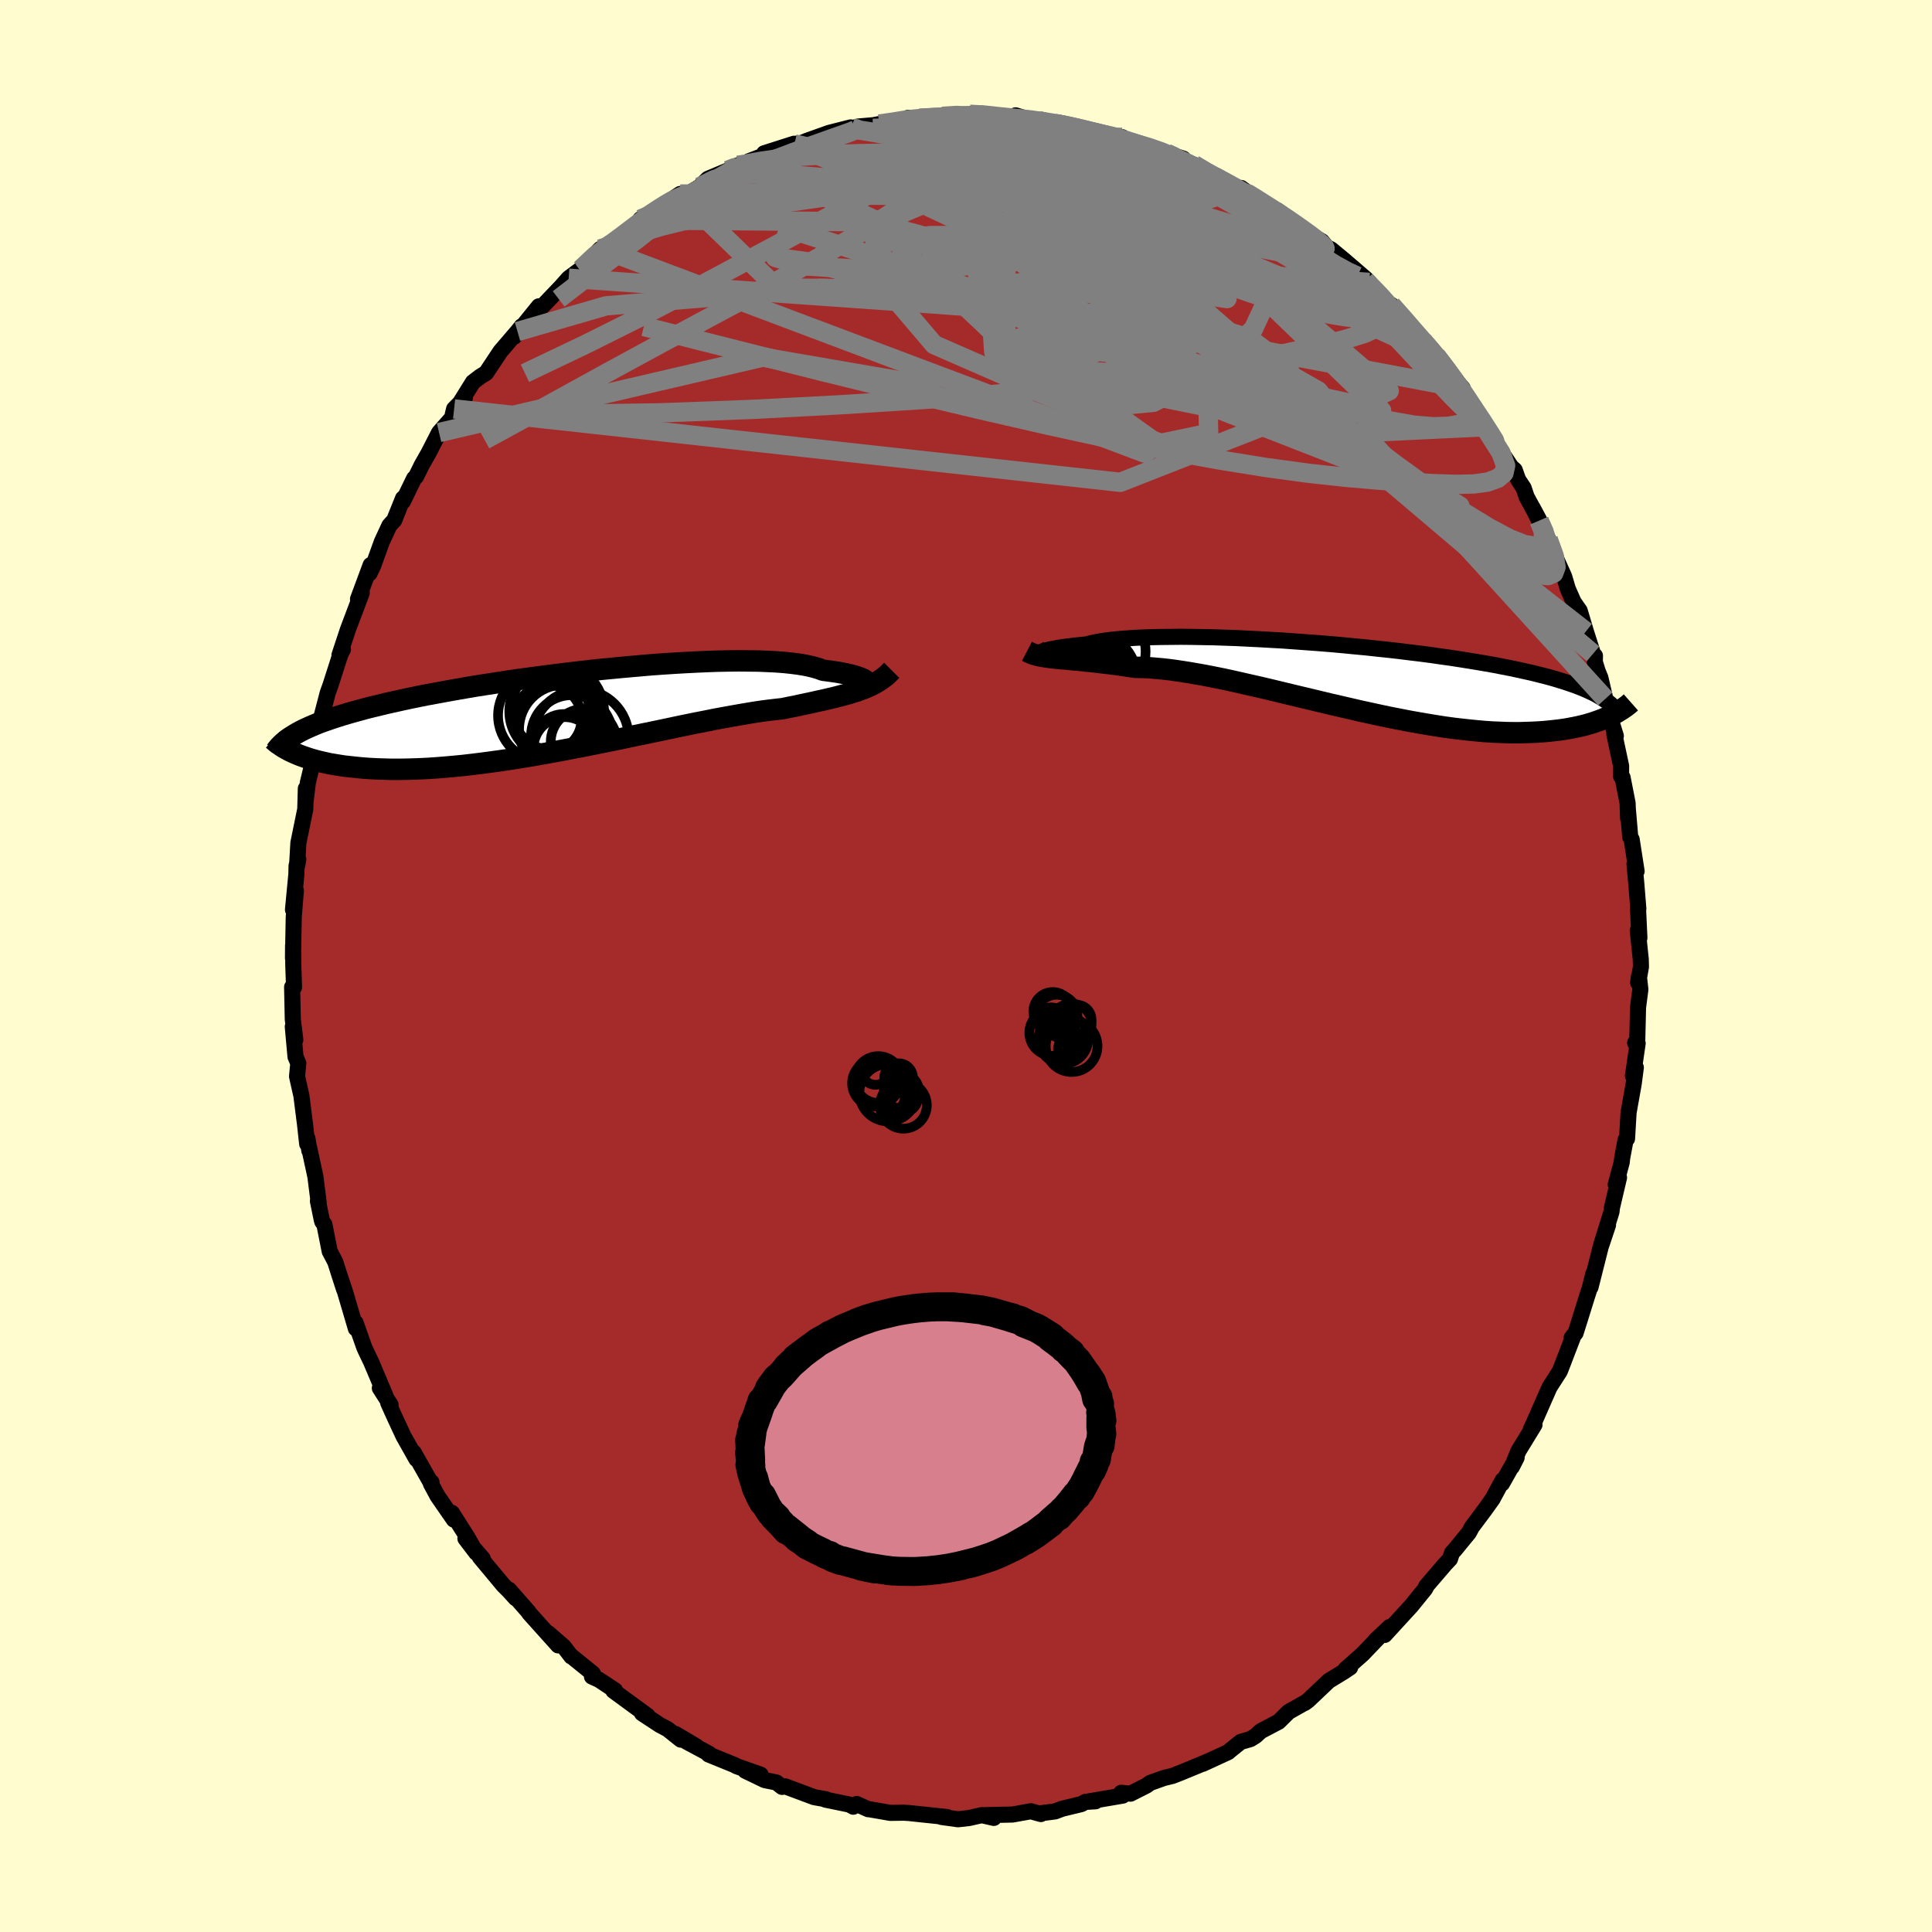 
  <svg viewBox="-100 -100 200 200" xmlns="http://www.w3.org/2000/svg" width="500" height="500" id="face-svg">
    <defs>
      <clipPath id="leftEyeClipPath">
        <polyline points="30.59,-3.14 30.53,-3.2 30.43,-3.27 30.31,-3.34 30.15,-3.41 29.96,-3.49 29.73,-3.57 29.47,-3.66 29.18,-3.74 28.85,-3.82 28.49,-3.9 28.09,-3.98 27.66,-4.06 27.19,-4.13 26.68,-4.2 26.15,-4.27 25.75,-4.42 25.29,-4.56 24.77,-4.69 24.18,-4.81 23.53,-4.91 22.83,-5 22.06,-5.08 21.24,-5.14 20.37,-5.18 19.45,-5.22 18.48,-5.23 17.47,-5.24 16.42,-5.23 15.33,-5.21 14.21,-5.17 13.05,-5.12 11.87,-5.06 10.67,-4.99 9.45,-4.91 8.22,-4.82 6.97,-4.71 5.71,-4.6 4.45,-4.48 3.19,-4.36 1.93,-4.22 0.68,-4.08 -0.56,-3.93 -1.8,-3.78 -3.02,-3.62 -4.22,-3.46 -5.4,-3.3 -6.57,-3.13 -7.71,-2.95 -8.82,-2.78 -9.91,-2.61 -10.96,-2.43 -11.99,-2.25 -12.99,-2.07 -13.96,-1.89 -14.89,-1.72 -15.79,-1.54 -16.66,-1.36 -17.49,-1.18 -18.3,-1 -19.07,-0.83 -19.8,-0.65 -20.51,-0.48 -21.19,-0.31 -21.84,-0.13 -22.46,0.04 -23.06,0.21 -23.63,0.38 -24.17,0.55 -24.69,0.72 -25.18,0.89 -25.65,1.05 -26.1,1.22 -26.51,1.39 -26.91,1.56 -27.28,1.73 -27.63,1.89 -27.96,2.06 -28.27,2.23 -28.56,2.4 -28.65,4.27 -28.35,4.4 -28.04,4.53 -27.72,4.65 -27.37,4.77 -27.01,4.89 -26.63,5 -26.24,5.11 -25.82,5.21 -25.38,5.31 -24.93,5.41 -24.45,5.49 -23.96,5.57 -23.44,5.65 -22.91,5.71 -22.35,5.77 -21.77,5.83 -21.17,5.88 -20.55,5.92 -19.9,5.95 -19.23,5.97 -18.53,5.99 -17.8,5.99 -17.05,5.98 -16.28,5.96 -15.48,5.93 -14.65,5.89 -13.8,5.83 -12.92,5.76 -12.02,5.68 -11.1,5.59 -10.15,5.48 -9.18,5.36 -8.2,5.23 -7.19,5.09 -6.17,4.94 -5.13,4.77 -4.07,4.6 -3.01,4.41 -1.93,4.22 -0.85,4.02 0.24,3.81 1.34,3.6 2.44,3.38 3.53,3.16 4.63,2.94 5.72,2.71 6.8,2.48 7.88,2.26 8.94,2.04 9.99,1.82 11.02,1.6 12.03,1.39 13.02,1.19 13.99,1 14.93,0.81 15.85,0.64 16.73,0.48 17.59,0.33 18.41,0.19 19.2,0.06 19.95,-0.05 20.66,-0.14 21.34,-0.22 21.98,-0.29 22.65,-0.43 23.31,-0.56 23.95,-0.7 24.57,-0.83 25.17,-0.96 25.74,-1.09 26.3,-1.21 26.84,-1.34 27.36,-1.46 27.86,-1.59 28.34,-1.72 28.8,-1.84 29.24,-1.98 29.66,-2.11 30.06,-2.26" />
      </clipPath>
      <clipPath id="rightEyeClipPath">
        <polyline points="-30.83,-2.65 -30.75,-2.68 -30.65,-2.72 -30.51,-2.76 -30.34,-2.8 -30.13,-2.85 -29.9,-2.9 -29.63,-2.95 -29.32,-3.01 -28.99,-3.07 -28.61,-3.12 -28.21,-3.18 -27.76,-3.23 -27.29,-3.29 -26.78,-3.34 -26.24,-3.39 -25.83,-3.5 -25.35,-3.61 -24.82,-3.71 -24.22,-3.8 -23.57,-3.88 -22.86,-3.95 -22.09,-4.01 -21.27,-4.07 -20.4,-4.11 -19.48,-4.14 -18.51,-4.16 -17.51,-4.17 -16.46,-4.18 -15.38,-4.17 -14.27,-4.15 -13.13,-4.13 -11.96,-4.09 -10.77,-4.05 -9.57,-3.99 -8.35,-3.93 -7.12,-3.86 -5.88,-3.79 -4.64,-3.7 -3.4,-3.61 -2.17,-3.52 -0.93,-3.42 0.29,-3.31 1.5,-3.19 2.7,-3.08 3.88,-2.95 5.04,-2.83 6.18,-2.7 7.29,-2.56 8.38,-2.43 9.45,-2.29 10.48,-2.14 11.49,-2 12.46,-1.85 13.4,-1.7 14.32,-1.55 15.19,-1.4 16.04,-1.25 16.85,-1.09 17.63,-0.94 18.38,-0.78 19.1,-0.62 19.79,-0.47 20.44,-0.31 21.07,-0.15 21.68,0.01 22.25,0.17 22.8,0.34 23.32,0.5 23.82,0.67 24.29,0.83 24.74,1 25.16,1.17 25.56,1.34 25.93,1.51 26.29,1.68 26.62,1.86 26.92,2.04 27.21,2.21 27.48,2.39 27.87,4.06 27.57,4.2 27.25,4.33 26.92,4.46 26.58,4.58 26.21,4.71 25.84,4.82 25.44,4.94 25.03,5.04 24.6,5.14 24.15,5.23 23.68,5.32 23.2,5.4 22.69,5.47 22.17,5.53 21.63,5.59 21.07,5.64 20.49,5.68 19.88,5.71 19.26,5.73 18.61,5.75 17.94,5.75 17.24,5.74 16.53,5.71 15.78,5.68 15.02,5.63 14.23,5.56 13.42,5.48 12.59,5.39 11.73,5.29 10.85,5.17 9.95,5.03 9.04,4.88 8.1,4.72 7.15,4.55 6.18,4.36 5.2,4.17 4.2,3.96 3.19,3.74 2.17,3.52 1.14,3.28 0.1,3.04 -0.94,2.8 -1.99,2.55 -3.03,2.3 -4.08,2.05 -5.12,1.8 -6.16,1.55 -7.19,1.3 -8.21,1.06 -9.23,0.83 -10.23,0.6 -11.21,0.38 -12.18,0.17 -13.13,-0.02 -14.05,-0.2 -14.96,-0.36 -15.84,-0.51 -16.69,-0.64 -17.52,-0.76 -18.31,-0.85 -19.08,-0.92 -19.81,-0.98 -20.52,-1.01 -21.19,-1.02 -21.86,-1.12 -22.52,-1.22 -23.16,-1.31 -23.79,-1.39 -24.39,-1.46 -24.98,-1.53 -25.54,-1.6 -26.09,-1.65 -26.62,-1.71 -27.12,-1.76 -27.61,-1.8 -28.08,-1.84 -28.52,-1.89 -28.95,-1.92 -29.36,-1.96" />
      </clipPath>
      <filter id="fuzzy">
        <feTurbulence id="turbulence" baseFrequency="0.05" numOctaves="3" type="noise" result="noise" />
        <feDisplacementMap in="SourceGraphic" in2="noise" scale="2" />
      </filter>
      <linearGradient id="rainbowGradient" x1="0%" y1="0%" x2="100%" y2="0%">
        <stop offset="0%" style="stop-color: rgb(220, 208, 186); stop-opacity: 1" />
        <stop offset="50%" style="stop-color: rgb(173, 216, 230); stop-opacity: 1" />
        <stop offset="100%" style="stop-color: rgb(145, 85, 61); stop-opacity: 1" />
      </linearGradient>
    </defs>
    <rect x="-100" y="-100" width="100%" height="100%" fill="rgb(255, 253, 208)" />
    <polyline id="faceContour" points="69.87,0.09 69.58,1.72 69.66,1.1 69.81,2.43 69.57,4.28 69.49,7.63 69.27,7.95 69.53,8 69.04,11.37 69.34,10.51 69.12,12.19 68.59,15.17 68.43,17.88 68.28,18 67.93,19.86 67.88,20.32 67.26,22.63 67.6,21.9 66.87,25.01 66.82,25.45 65.75,28.88 66.46,26.82 65.7,29.09 64.65,33.25 64.94,31.86 64.59,33.28 64.33,34.07 63.53,36.64 63.1,38 62.69,38.5 62.91,38.21 61.67,41.44 61.47,41.95 60.41,43.6 59.88,44.8 58.7,47.49 58.47,47.96 58.85,47.49 57.19,50.2 56.51,51.85 57,50.89 55.49,53.57 55.56,53.22 54.51,55.17 53.68,56.33 52.37,58.08 52.06,58.66 50.6,60.44 50.31,60.75 50.1,61.39 49.6,61.92 47.63,64.22 47.67,64.21 47.52,64.49 46.08,66.26 44.31,68.19 43.34,69.25 43.85,68.43 42.41,69.79 42.7,69.52 41.05,71.24 39.29,72.8 39.77,72.61 39.15,73.03 37.56,74 35.41,76.04 35.07,76.29 34.89,76.37 33.4,77.21 32.37,78.23 30.51,79.21 29.99,79.69 29.45,80.03 28.44,80.32 27.37,81.18 27.14,81.38 24.51,82.59 24.96,82.37 24.89,82.41 22.25,83.5 21.38,83.84 20.48,84.06 19.08,84.56 18.67,84.85 17.03,85.68 16.06,85.59 16.23,85.88 12.76,86.47 13.41,86.47 12.36,86.53 11.94,86.76 9.95,87.24 9.21,87.52 7.71,87.71 7.75,87.79 6.71,87.5 4.81,87.84 1.66,87.91 2.88,88.19 1.65,87.9 0.32,88.2 -0.82,88.33 -2.55,88.09 -1.96,88.1 -5.19,87.76 -5.94,87.68 -6.46,87.65 -7.83,87.67 -10.19,87.26 -10.12,87.29 -11.31,86.75 -11.67,87.03 -12.06,86.81 -14.54,86.3 -14.49,86.26 -15.72,86.04 -18.72,84.92 -19.04,84.98 -19.63,84.52 -20.83,84.28 -22.86,83.3 -21.26,83.71 -23.77,82.83 -23.9,82.74 -26.65,81.62 -26.57,81.56 -28.94,80.29 -27.91,80.78 -30.08,79.5 -29.52,80.09 -30.89,79 -31.7,78.57 -33.54,77.36 -32.96,77.62 -36.51,75.02 -36.33,74.99 -37.99,73.89 -38.72,73.56 -38.62,73.25 -40.81,71.48 -40.86,71.48 -41.65,70.45 -43.26,69.05 -42.22,70.33 -45.21,67 -45.31,66.84 -47.31,64.56 -46.61,65.46 -47.32,64.68 -47.89,64.11 -50.33,61.18 -50.02,61.36 -51.82,59.27 -50.7,60.74 -51.64,59.1 -53.22,56.61 -53.02,57.31 -54.7,54.88 -55.39,53.6 -55.33,53.44 -55.38,53.53 -57.18,50.35 -56.89,51.05 -58.23,48.67 -59.16,46.67 -59.81,45.23 -59.57,45.43 -60.68,43.7 -60.11,44.46 -61.56,41.03 -62.17,39.75 -62.29,39.48 -63.19,36.93 -63.16,37.53 -64.31,33.63 -64.96,31.69 -64.38,33.48 -65.3,30.62 -65.87,29.53 -66.42,26.75 -66.63,26.48 -66.69,26.28 -67.09,24.33 -67.01,24.5 -67.35,21.8 -68.02,18.71 -67.98,19.1 -68.17,17.87 -68.2,18.42 -68.43,16.34 -68.8,13.43 -69.25,11.43 -69.12,10.07 -69.41,9.39 -69.69,6.28 -69.53,6.91 -69.43,7.64 -69.69,5.52 -69.76,2.18 -69.56,2.19 -69.64,-0.15 -69.66,-2.14 -69.67,-0.8 -69.59,-5.09 -69.37,-7.81 -69.67,-5.83 -69.32,-9.5 -69.3,-10.39 -69.12,-11.03 -69.25,-10.35 -69.11,-12.75 -68.4,-16.22 -68.34,-18.37 -68.38,-16.95 -68.13,-18.99 -67.49,-21.63 -67.32,-23.06 -67.43,-21.74 -67.37,-23.48 -66.87,-25.23 -66.29,-27.44 -66.08,-28.25 -65.78,-29.09 -64.76,-32.27 -64.5,-32.77 -64.86,-32.18 -63.98,-34.84 -63.5,-36.11 -62.55,-38.63 -62.94,-37.98 -61.63,-41.51 -61.75,-40.64 -61.37,-41.43 -60.47,-43.92 -59.69,-45.6 -59.19,-46.15 -58.28,-48.41 -58.29,-48.09 -57.13,-50.47 -56.92,-50.68 -56.34,-51.86 -55.63,-53.11 -54.55,-55.22 -53.17,-56.78 -53.13,-57.09 -52.99,-57.67 -51.88,-58.8 -52.41,-58.24 -51.04,-60.44 -50.31,-61 -49.68,-61.39 -48.19,-63.63 -46.43,-65.68 -46,-66.22 -46.77,-65.14 -44.22,-68.29 -44.21,-68.29 -43.83,-68.31 -41.92,-70.31 -41.94,-70.29 -41.13,-71.2 -39.9,-72.12 -37.87,-74.22 -37.51,-74.18 -36.72,-74.65 -35.54,-75.63 -35.42,-75.78 -33.45,-77.34 -33.7,-77.31 -33.26,-77.22 -31.47,-78.7 -30.93,-79.03 -29.59,-79.92 -29.6,-79.62 -29.11,-79.74 -27.58,-80.65 -26.71,-81.49 -23.79,-82.72 -23.62,-82.89 -23.06,-82.91 -22.52,-83.29 -20.19,-84.19 -20.9,-84.13 -17.8,-85.12 -17.76,-85.1 -16.99,-85.21 -16.48,-85.42 -14.15,-86.25 -11.94,-86.81 -12.33,-86.53 -11.19,-86.9 -9.58,-87.04 -8.97,-87.16 -7.65,-87.29 -5.45,-87.74 -6,-87.8 -4.2,-87.75 -4.82,-87.77 -2.73,-87.86 -2.46,-87.96 -0.48,-88.13 0.39,-88.17 1.62,-88.24 4.46,-87.77 4.27,-87.68 5.13,-88.06 6.75,-87.57 7.85,-87.6 9.17,-87.22 11.1,-86.9 10.12,-87.02 12.65,-86.55 12.26,-86.51 13.06,-86.33 16.19,-85.79 16.16,-85.56 18.75,-84.72 17.02,-85.29 19.73,-84.56 20.56,-84.19 22.49,-83.58 22.68,-83.19 23.6,-82.95 25.32,-81.83 25.88,-81.81 26.99,-81.01 26.32,-81.37 29.02,-79.9 28.49,-80.54 29.66,-79.68 32.88,-77.48 32.89,-77.72 32.22,-78.23 34.47,-76.58 34.22,-76.52 36.84,-75.02 37.35,-74.4 37.79,-74.19 39.19,-73.03 41.37,-71.15 41.75,-70.77 41.35,-70.96 43.65,-68.57 44.18,-68.14 44.04,-68.43 46.13,-66.12 46.5,-65.55 47.28,-64.76 47.24,-64.74 48.67,-63.18 48.53,-63.35 49.6,-61.96 51.42,-59.8 51.26,-59.68 53.59,-56.13 53.33,-56.63 53.99,-55.74 54.15,-55.33 53.67,-55.82 56.45,-51.65 56.8,-51.35 57.16,-50.34 57.73,-49.48 58.03,-48.57 59.32,-46.2 58.69,-47.38 59.33,-46.09 60.03,-44.68 60.27,-44.18 61.19,-41.94 61.92,-40.32 62.3,-39.04 62.9,-37.68 63.53,-36.78 64.17,-34.63 64.91,-32.32 65.11,-32.11 65.09,-31.5 65.39,-30.52 65.67,-29.84 66.18,-27.65 66.56,-26.1 67.27,-23.82 67.11,-24.02 67.82,-20.69 67.81,-19.64 67.97,-19.51 68.49,-16.85 68.54,-15.29 68.5,-16.42 68.76,-13.36 68.91,-13.1 69.42,-9.81 69.2,-10.58 69.39,-8.52 69.6,-5.94 69.56,-6.12 69.71,-2.91 69.54,-3.67 69.85,-0.7 69.87,0.09 69.58,1.72" fill="rgb(165, 42, 42)" stroke="black" stroke-width="1.667" stroke-linejoin="round" filter="url(#fuzzy)" />
    <g transform="translate(38.71 -29.9)">
      <polyline id="rightCountour" points="-30.83,-2.65 -30.75,-2.68 -30.65,-2.72 -30.51,-2.76 -30.34,-2.8 -30.13,-2.85 -29.9,-2.9 -29.63,-2.95 -29.32,-3.01 -28.99,-3.07 -28.61,-3.12 -28.21,-3.18 -27.76,-3.23 -27.29,-3.29 -26.78,-3.34 -26.24,-3.39 -25.83,-3.5 -25.35,-3.61 -24.82,-3.71 -24.22,-3.8 -23.57,-3.88 -22.86,-3.95 -22.09,-4.01 -21.27,-4.07 -20.4,-4.11 -19.48,-4.14 -18.51,-4.16 -17.51,-4.17 -16.46,-4.18 -15.38,-4.17 -14.27,-4.15 -13.13,-4.13 -11.96,-4.09 -10.77,-4.05 -9.57,-3.99 -8.35,-3.93 -7.12,-3.86 -5.88,-3.79 -4.64,-3.7 -3.4,-3.61 -2.17,-3.52 -0.93,-3.42 0.29,-3.31 1.5,-3.19 2.7,-3.08 3.88,-2.95 5.04,-2.83 6.18,-2.7 7.29,-2.56 8.38,-2.43 9.45,-2.29 10.48,-2.14 11.49,-2 12.46,-1.85 13.4,-1.7 14.32,-1.55 15.19,-1.4 16.04,-1.25 16.85,-1.09 17.63,-0.94 18.38,-0.78 19.1,-0.62 19.79,-0.47 20.44,-0.31 21.07,-0.15 21.68,0.01 22.25,0.17 22.8,0.34 23.32,0.5 23.82,0.67 24.29,0.83 24.74,1 25.16,1.17 25.56,1.34 25.93,1.51 26.29,1.68 26.62,1.86 26.92,2.04 27.21,2.21 27.48,2.39 27.87,4.06 27.57,4.2 27.25,4.33 26.92,4.46 26.58,4.58 26.21,4.71 25.84,4.82 25.44,4.94 25.03,5.04 24.6,5.14 24.15,5.23 23.68,5.32 23.2,5.4 22.69,5.47 22.17,5.53 21.63,5.59 21.07,5.64 20.49,5.68 19.88,5.71 19.26,5.73 18.61,5.75 17.94,5.75 17.24,5.74 16.53,5.71 15.78,5.68 15.02,5.63 14.23,5.56 13.42,5.48 12.59,5.39 11.73,5.29 10.85,5.17 9.95,5.03 9.04,4.88 8.1,4.72 7.15,4.55 6.18,4.36 5.2,4.17 4.2,3.96 3.19,3.74 2.17,3.52 1.14,3.28 0.1,3.04 -0.94,2.8 -1.99,2.55 -3.03,2.3 -4.08,2.05 -5.12,1.8 -6.16,1.55 -7.19,1.3 -8.21,1.06 -9.23,0.83 -10.23,0.6 -11.21,0.38 -12.18,0.17 -13.13,-0.02 -14.05,-0.2 -14.96,-0.36 -15.84,-0.51 -16.69,-0.64 -17.52,-0.76 -18.31,-0.85 -19.08,-0.92 -19.81,-0.98 -20.52,-1.01 -21.19,-1.02 -21.86,-1.12 -22.52,-1.22 -23.16,-1.31 -23.79,-1.39 -24.39,-1.46 -24.98,-1.53 -25.54,-1.6 -26.09,-1.65 -26.62,-1.71 -27.12,-1.76 -27.61,-1.8 -28.08,-1.84 -28.52,-1.89 -28.95,-1.92 -29.36,-1.96" fill="white" stroke="white" stroke-width="0" stroke-linejoin="round" filter="url(#fuzzy)" />
    </g>
    <g transform="translate(-40.95 -26.35)">
      <polyline id="leftCountour" points="30.59,-3.14 30.53,-3.2 30.43,-3.27 30.31,-3.34 30.15,-3.41 29.96,-3.49 29.73,-3.57 29.47,-3.66 29.18,-3.74 28.85,-3.82 28.49,-3.9 28.09,-3.98 27.66,-4.06 27.19,-4.13 26.68,-4.2 26.15,-4.27 25.75,-4.42 25.29,-4.56 24.77,-4.69 24.18,-4.81 23.53,-4.91 22.83,-5 22.06,-5.08 21.24,-5.14 20.37,-5.18 19.45,-5.22 18.48,-5.23 17.47,-5.24 16.42,-5.23 15.33,-5.21 14.21,-5.17 13.05,-5.12 11.87,-5.06 10.67,-4.99 9.45,-4.91 8.22,-4.82 6.97,-4.71 5.71,-4.6 4.45,-4.48 3.19,-4.36 1.93,-4.22 0.68,-4.08 -0.56,-3.93 -1.8,-3.78 -3.02,-3.62 -4.22,-3.46 -5.4,-3.3 -6.57,-3.13 -7.71,-2.95 -8.82,-2.78 -9.91,-2.61 -10.96,-2.43 -11.99,-2.25 -12.99,-2.07 -13.96,-1.89 -14.89,-1.72 -15.79,-1.54 -16.66,-1.36 -17.49,-1.18 -18.3,-1 -19.07,-0.83 -19.8,-0.65 -20.51,-0.48 -21.19,-0.31 -21.84,-0.13 -22.46,0.04 -23.06,0.21 -23.63,0.38 -24.17,0.55 -24.69,0.72 -25.18,0.89 -25.65,1.05 -26.1,1.22 -26.51,1.39 -26.91,1.56 -27.28,1.73 -27.63,1.89 -27.96,2.06 -28.27,2.23 -28.56,2.4 -28.65,4.27 -28.35,4.4 -28.04,4.53 -27.72,4.65 -27.37,4.77 -27.01,4.89 -26.63,5 -26.24,5.11 -25.82,5.21 -25.38,5.31 -24.93,5.41 -24.45,5.49 -23.96,5.57 -23.44,5.65 -22.91,5.71 -22.35,5.77 -21.77,5.83 -21.17,5.88 -20.55,5.92 -19.9,5.95 -19.23,5.97 -18.53,5.99 -17.8,5.99 -17.05,5.98 -16.28,5.96 -15.48,5.93 -14.65,5.89 -13.8,5.83 -12.92,5.76 -12.02,5.68 -11.1,5.59 -10.15,5.48 -9.18,5.36 -8.2,5.23 -7.19,5.09 -6.17,4.94 -5.13,4.77 -4.07,4.6 -3.01,4.41 -1.93,4.22 -0.85,4.02 0.24,3.81 1.34,3.6 2.44,3.38 3.53,3.16 4.63,2.94 5.72,2.71 6.8,2.48 7.88,2.26 8.94,2.04 9.99,1.82 11.02,1.6 12.03,1.39 13.02,1.19 13.99,1 14.93,0.81 15.85,0.64 16.73,0.48 17.59,0.33 18.41,0.19 19.2,0.06 19.95,-0.05 20.66,-0.14 21.34,-0.22 21.98,-0.29 22.65,-0.43 23.31,-0.56 23.95,-0.7 24.57,-0.83 25.17,-0.96 25.74,-1.09 26.3,-1.21 26.84,-1.34 27.36,-1.46 27.86,-1.59 28.34,-1.72 28.8,-1.84 29.24,-1.98 29.66,-2.11 30.06,-2.26" fill="white" stroke="white" stroke-width="0" stroke-linejoin="round" filter="url(#fuzzy)" />
    </g>
    <g transform="translate(38.71 -29.9)">
      <polyline id="rightUpper" points="-30.25,-2.95 -30.39,-2.86 -30.52,-2.78 -30.63,-2.72 -30.73,-2.67 -30.8,-2.64 -30.86,-2.62 -30.89,-2.62 -30.9,-2.62 -30.88,-2.63 -30.83,-2.65 -30.75,-2.68 -30.65,-2.72 -30.51,-2.76 -30.34,-2.8 -30.13,-2.85 -29.9,-2.9 -29.63,-2.95 -29.32,-3.01 -28.99,-3.07 -28.61,-3.12 -28.21,-3.18 -27.76,-3.23 -27.29,-3.29 -26.78,-3.34 -26.24,-3.39 -25.83,-3.5 -25.35,-3.61 -24.82,-3.71 -24.22,-3.8 -23.57,-3.88 -22.86,-3.95 -22.09,-4.01 -21.27,-4.07 -20.4,-4.11 -19.48,-4.14 -18.51,-4.16 -17.51,-4.17 -16.46,-4.18 -15.38,-4.17 -14.27,-4.15 -13.13,-4.13 -11.96,-4.09 -10.77,-4.05 -9.57,-3.99 -8.35,-3.93 -7.12,-3.86 -5.88,-3.79 -4.64,-3.7 -3.4,-3.61 -2.17,-3.52 -0.93,-3.42 0.29,-3.31 1.5,-3.19 2.7,-3.08 3.88,-2.95 5.04,-2.83 6.18,-2.7 7.29,-2.56 8.38,-2.43 9.45,-2.29 10.48,-2.14 11.49,-2 12.46,-1.85 13.4,-1.7 14.32,-1.55 15.19,-1.4 16.04,-1.25 16.85,-1.09 17.63,-0.94 18.38,-0.78 19.1,-0.62 19.79,-0.47 20.44,-0.31 21.07,-0.15 21.68,0.01 22.25,0.17 22.8,0.34 23.32,0.5 23.82,0.67 24.29,0.83 24.74,1 25.16,1.17 25.56,1.34 25.93,1.51 26.29,1.68 26.62,1.86 26.92,2.04 27.21,2.21 27.48,2.39 27.73,2.57 27.96,2.75 28.17,2.94 28.36,3.12 28.53,3.31 28.69,3.5 28.84,3.69 28.96,3.88 29.08,4.07 29.18,4.26" fill="none" stroke="black" stroke-width="1.667" stroke-linejoin="round" filter="url(#fuzzy)" />
      <polyline id="rightLower" points="-32.4,-2.68 -32.17,-2.56 -31.93,-2.45 -31.67,-2.36 -31.39,-2.28 -31.1,-2.21 -30.79,-2.15 -30.46,-2.1 -30.11,-2.05 -29.75,-2.01 -29.36,-1.96 -28.95,-1.92 -28.52,-1.89 -28.08,-1.84 -27.61,-1.8 -27.12,-1.76 -26.62,-1.71 -26.09,-1.65 -25.54,-1.6 -24.98,-1.53 -24.39,-1.46 -23.79,-1.39 -23.16,-1.31 -22.52,-1.22 -21.86,-1.12 -21.19,-1.02 -20.52,-1.01 -19.81,-0.98 -19.08,-0.92 -18.31,-0.85 -17.52,-0.76 -16.69,-0.64 -15.84,-0.51 -14.96,-0.36 -14.05,-0.2 -13.13,-0.02 -12.18,0.17 -11.21,0.38 -10.23,0.6 -9.23,0.83 -8.21,1.06 -7.19,1.3 -6.16,1.55 -5.12,1.8 -4.08,2.05 -3.03,2.3 -1.99,2.55 -0.94,2.8 0.1,3.04 1.14,3.28 2.17,3.52 3.19,3.74 4.2,3.96 5.2,4.17 6.18,4.36 7.15,4.55 8.1,4.72 9.04,4.88 9.95,5.03 10.85,5.17 11.73,5.29 12.59,5.39 13.42,5.48 14.23,5.56 15.02,5.63 15.78,5.68 16.53,5.71 17.24,5.74 17.94,5.75 18.61,5.75 19.26,5.73 19.88,5.71 20.49,5.68 21.07,5.64 21.63,5.59 22.17,5.53 22.69,5.47 23.2,5.4 23.68,5.32 24.15,5.23 24.6,5.14 25.03,5.04 25.44,4.94 25.84,4.82 26.21,4.71 26.58,4.58 26.92,4.46 27.25,4.33 27.57,4.2 27.87,4.06 28.15,3.92 28.42,3.78 28.68,3.64 28.92,3.49 29.15,3.35 29.37,3.2 29.57,3.06 29.77,2.91 29.95,2.76 30.12,2.61" fill="none" stroke="black" stroke-width="2.222" stroke-linejoin="round" filter="url(#fuzzy)" />
      <circle r="3.694" cx="-26.62" cy="-2.041" stroke="black" fill="none" stroke-width="1.0" filter="url(#fuzzy)" clip-path="url(#rightEyeClipPath)" /><circle r="3.698" cx="-26.66" cy="-0.236" stroke="black" fill="none" stroke-width="1.0" filter="url(#fuzzy)" clip-path="url(#rightEyeClipPath)" /><circle r="3.832" cx="-27.695" cy="-0.351" stroke="black" fill="none" stroke-width="1.0" filter="url(#fuzzy)" clip-path="url(#rightEyeClipPath)" /><circle r="3.224" cx="-28.785" cy="-3.041" stroke="black" fill="none" stroke-width="1.0" filter="url(#fuzzy)" clip-path="url(#rightEyeClipPath)" /><circle r="4.424" cx="-24.54" cy="-2.666" stroke="black" fill="none" stroke-width="1.0" filter="url(#fuzzy)" clip-path="url(#rightEyeClipPath)" /><circle r="4.546" cx="-29.165" cy="-1.341" stroke="black" fill="none" stroke-width="1.0" filter="url(#fuzzy)" clip-path="url(#rightEyeClipPath)" /><circle r="4.574" cx="-25.615" cy="0.019" stroke="black" fill="none" stroke-width="1.0" filter="url(#fuzzy)" clip-path="url(#rightEyeClipPath)" /><circle r="4.676" cx="-26.73" cy="-0.681" stroke="black" fill="none" stroke-width="1.0" filter="url(#fuzzy)" clip-path="url(#rightEyeClipPath)" /><circle r="3.702" cx="-27.475" cy="-2.916" stroke="black" fill="none" stroke-width="1.0" filter="url(#fuzzy)" clip-path="url(#rightEyeClipPath)" /><circle r="4.572" cx="-28.845" cy="-1.306" stroke="black" fill="none" stroke-width="1.0" filter="url(#fuzzy)" clip-path="url(#rightEyeClipPath)" />
      </g>
    <g transform="translate(-40.95 -26.35)">
      <polyline id="leftUpper" points="29.91,-3.19 30.06,-3.11 30.19,-3.05 30.32,-3.01 30.42,-2.98 30.51,-2.98 30.57,-2.99 30.62,-3.01 30.64,-3.04 30.63,-3.09 30.59,-3.14 30.53,-3.2 30.43,-3.27 30.31,-3.34 30.15,-3.41 29.96,-3.49 29.73,-3.57 29.47,-3.66 29.18,-3.74 28.85,-3.82 28.49,-3.9 28.09,-3.98 27.66,-4.06 27.19,-4.13 26.68,-4.2 26.15,-4.27 25.75,-4.42 25.29,-4.56 24.77,-4.69 24.18,-4.81 23.53,-4.91 22.83,-5 22.06,-5.08 21.24,-5.14 20.37,-5.18 19.45,-5.22 18.48,-5.23 17.47,-5.24 16.42,-5.23 15.33,-5.21 14.21,-5.17 13.05,-5.12 11.87,-5.06 10.67,-4.99 9.45,-4.91 8.22,-4.82 6.97,-4.71 5.71,-4.6 4.45,-4.48 3.19,-4.36 1.93,-4.22 0.68,-4.08 -0.56,-3.93 -1.8,-3.78 -3.02,-3.62 -4.22,-3.46 -5.4,-3.3 -6.57,-3.13 -7.71,-2.95 -8.82,-2.78 -9.91,-2.61 -10.96,-2.43 -11.99,-2.25 -12.99,-2.07 -13.96,-1.89 -14.89,-1.72 -15.79,-1.54 -16.66,-1.36 -17.49,-1.18 -18.3,-1 -19.07,-0.83 -19.8,-0.65 -20.51,-0.48 -21.19,-0.31 -21.84,-0.13 -22.46,0.04 -23.06,0.21 -23.63,0.38 -24.17,0.55 -24.69,0.72 -25.18,0.89 -25.65,1.05 -26.1,1.22 -26.51,1.39 -26.91,1.56 -27.28,1.73 -27.63,1.89 -27.96,2.06 -28.27,2.23 -28.56,2.4 -28.83,2.57 -29.08,2.73 -29.32,2.9 -29.53,3.07 -29.73,3.24 -29.91,3.41 -30.08,3.58 -30.23,3.75 -30.37,3.92 -30.49,4.09" fill="none" stroke="black" stroke-width="2.222" stroke-linejoin="round" filter="url(#fuzzy)" />
      <polyline id="leftLower" points="33.26,-4.26 32.99,-3.99 32.72,-3.73 32.43,-3.5 32.13,-3.29 31.83,-3.09 31.5,-2.9 31.17,-2.72 30.81,-2.56 30.45,-2.4 30.06,-2.26 29.66,-2.11 29.24,-1.98 28.8,-1.84 28.34,-1.72 27.86,-1.59 27.36,-1.46 26.84,-1.34 26.3,-1.21 25.74,-1.09 25.17,-0.96 24.57,-0.83 23.95,-0.7 23.31,-0.56 22.65,-0.43 21.98,-0.29 21.34,-0.22 20.66,-0.14 19.95,-0.05 19.2,0.06 18.41,0.19 17.59,0.33 16.73,0.48 15.85,0.64 14.93,0.81 13.99,1 13.02,1.19 12.03,1.39 11.02,1.6 9.99,1.82 8.94,2.04 7.88,2.26 6.8,2.48 5.72,2.71 4.63,2.94 3.53,3.16 2.44,3.38 1.34,3.6 0.24,3.81 -0.85,4.02 -1.93,4.22 -3.01,4.41 -4.07,4.6 -5.13,4.77 -6.17,4.94 -7.19,5.09 -8.2,5.23 -9.18,5.36 -10.15,5.48 -11.1,5.59 -12.02,5.68 -12.92,5.76 -13.8,5.83 -14.65,5.89 -15.48,5.93 -16.28,5.96 -17.05,5.98 -17.8,5.99 -18.53,5.99 -19.23,5.97 -19.9,5.95 -20.55,5.92 -21.17,5.88 -21.77,5.83 -22.35,5.77 -22.91,5.71 -23.44,5.65 -23.96,5.57 -24.45,5.49 -24.93,5.41 -25.38,5.31 -25.82,5.21 -26.24,5.11 -26.63,5 -27.01,4.89 -27.37,4.77 -27.72,4.65 -28.04,4.53 -28.35,4.4 -28.65,4.27 -28.93,4.14 -29.19,4.01 -29.44,3.87 -29.67,3.74 -29.89,3.6 -30.09,3.46 -30.29,3.33 -30.47,3.19 -30.63,3.05 -30.79,2.91" fill="none" stroke="black" stroke-width="2.222" stroke-linejoin="round" filter="url(#fuzzy)" />
      <circle r="3.23" cx="-0.589" cy="3.813" stroke="black" fill="none" stroke-width="1.0" filter="url(#fuzzy)" clip-path="url(#leftEyeClipPath)" /><circle r="3.424" cx="1.386" cy="3.158" stroke="black" fill="none" stroke-width="1.0" filter="url(#fuzzy)" clip-path="url(#leftEyeClipPath)" /><circle r="3.482" cx="-2.324" cy="0.738" stroke="black" fill="none" stroke-width="1.0" filter="url(#fuzzy)" clip-path="url(#leftEyeClipPath)" /><circle r="4.628" cx="-0.689" cy="1.858" stroke="black" fill="none" stroke-width="1.0" filter="url(#fuzzy)" clip-path="url(#leftEyeClipPath)" /><circle r="4.41" cx="-1.679" cy="-0.362" stroke="black" fill="none" stroke-width="1.0" filter="url(#fuzzy)" clip-path="url(#leftEyeClipPath)" /><circle r="4.226" cx="0.151" cy="2.533" stroke="black" fill="none" stroke-width="1.0" filter="url(#fuzzy)" clip-path="url(#leftEyeClipPath)" /><circle r="4.772" cx="-2.719" cy="0.418" stroke="black" fill="none" stroke-width="1.0" filter="url(#fuzzy)" clip-path="url(#leftEyeClipPath)" /><circle r="3.178" cx="-0.664" cy="3.443" stroke="black" fill="none" stroke-width="1.0" filter="url(#fuzzy)" clip-path="url(#leftEyeClipPath)" /><circle r="4.958" cx="1.066" cy="2.713" stroke="black" fill="none" stroke-width="1.0" filter="url(#fuzzy)" clip-path="url(#leftEyeClipPath)" /><circle r="4.902" cx="-1.424" cy="-0.017" stroke="black" fill="none" stroke-width="1.0" filter="url(#fuzzy)" clip-path="url(#leftEyeClipPath)" />
    </g>
    <g id="hairs">
      <polyline points="-33.7,-77.31 -32.93,-77.65 -31.98,-78.27 -31.14,-78.81 -30.47,-79.2 -29.92,-79.46 -29.44,-79.67 -29.03,-79.81 -28.75,-79.87 -28.71,-79.76 -29,-79.41 -29.68,-78.78 -30.75,-77.87 -32.18,-76.71 -33.98,-75.29 -36.17,-73.61 -38.85,-71.61 -42.17,-69.06" fill="none" stroke="rgb(128, 128, 128)" stroke-width="2" stroke-linejoin="round" filter="url(#fuzzy)" /><polyline points="10.12,-87.02 11.82,-86.6 13.19,-86.09 14.84,-85.4 16.75,-84.55 18.76,-83.6 20.79,-82.58 22.84,-81.5 24.95,-80.37 27.1,-79.17 29.26,-77.93 31.37,-76.68 33.37,-75.48 35.21,-74.37 36.87,-73.38 38.32,-72.53 39.52,-71.87 40.52,-71.41" fill="none" stroke="rgb(128, 128, 128)" stroke-width="2" stroke-linejoin="round" filter="url(#fuzzy)" /><polyline points="-37.51,-74.18 -36.51,-74.74 -35.15,-75.37 -33.49,-75.99 -31.56,-76.57 -29.36,-77.11 -26.89,-77.63 -24.15,-78.14 -21.2,-78.63 -18.08,-79.11 -14.81,-79.58 -11.38,-80.06 -7.79,-80.56 -4.06,-81.06 -0.25,-81.56 3.55,-82.02 7.25,-82.45 10.84,-82.87 14.34,-83.29 17.71,-83.71" fill="none" stroke="rgb(128, 128, 128)" stroke-width="2" stroke-linejoin="round" filter="url(#fuzzy)" /><polyline points="17.02,-85.29 18.99,-84.71 20.27,-84.26 21.1,-83.89 21.58,-83.57 21.74,-83.32 21.56,-83.16 20.97,-83.09 19.94,-83.14 18.43,-83.29 16.45,-83.54 14.02,-83.87 11.12,-84.28 7.72,-84.83 3.75,-85.58 -0.8,-86.59" fill="none" stroke="rgb(128, 128, 128)" stroke-width="2" stroke-linejoin="round" filter="url(#fuzzy)" /><polyline points="9.17,-87.22 10.31,-87.01 11.09,-86.84 11.89,-86.65 12.77,-86.44 13.67,-86.22 14.52,-85.99 15.22,-85.79 15.68,-85.64 15.86,-85.54 15.75,-85.5 15.31,-85.51 14.52,-85.59 13.32,-85.73 11.67,-85.97 9.5,-86.32 6.71,-86.81 3.3,-87.43" fill="none" stroke="rgb(128, 128, 128)" stroke-width="2" stroke-linejoin="round" filter="url(#fuzzy)" /><polyline points="-33.26,-77.22 -31.82,-78.3 -30.57,-79.03 -29.33,-79.59 -28,-80.13 -26.49,-80.73 -24.8,-81.43 -23.01,-82.18 -21.21,-82.92 -19.48,-83.61 -17.87,-84.22 -16.36,-84.78 -14.95,-85.28 -13.69,-85.73 -12.63,-86.1 -11.86,-86.38 -11.44,-86.56 -11.36,-86.67 -11.64,-86.69" fill="none" stroke="rgb(128, 128, 128)" stroke-width="2" stroke-linejoin="round" filter="url(#fuzzy)" /><polyline points="-27.58,-80.65 -26.07,-81.41 -24.04,-81.87 -21.86,-82.01 -19.43,-81.95 -16.64,-81.77 -13.47,-81.49 -9.94,-81.11 -6.11,-80.62 -2.04,-80.01 2.25,-79.33 6.73,-78.59 11.37,-77.82 16.12,-77.01 20.89,-76.15 25.68,-75.25 30.49,-74.3 35.19,-73.4" fill="none" stroke="rgb(128, 128, 128)" stroke-width="2" stroke-linejoin="round" filter="url(#fuzzy)" /><polyline points="16.16,-85.56 17.64,-85.04 18.73,-84.55 20.13,-83.85 21.76,-82.95 23.5,-81.92 25.27,-80.79 27.05,-79.59 28.82,-78.35 30.59,-77.08 32.34,-75.8 34.07,-74.55 35.76,-73.34 37.4,-72.2 38.96,-71.15 40.39,-70.19 41.68,-69.32 42.81,-68.53 43.81,-67.8 44.71,-67.11 45.5,-66.53" fill="none" stroke="rgb(128, 128, 128)" stroke-width="2" stroke-linejoin="round" filter="url(#fuzzy)" /><polyline points="44.04,-68.43 45.48,-66.8 46.35,-65.79 46.98,-65.07 47.5,-64.47 47.96,-63.94 48.33,-63.46 48.6,-63.08 48.68,-62.87 48.5,-62.93 47.97,-63.38 47.04,-64.33 45.65,-65.84 43.72,-67.96 41.09,-70.76" fill="none" stroke="rgb(128, 128, 128)" stroke-width="2" stroke-linejoin="round" filter="url(#fuzzy)" /><polyline points="23.6,-82.95 24.85,-82.21 25.62,-81.79 26.15,-81.48 26.53,-81.24 26.78,-81.03 26.87,-80.87 26.73,-80.77 26.27,-80.78 25.41,-80.96 24.09,-81.33 22.28,-81.89 19.96,-82.63 17.05,-83.57 13.46,-84.76 9.15,-86.19" fill="none" stroke="rgb(128, 128, 128)" stroke-width="2" stroke-linejoin="round" filter="url(#fuzzy)" /><polyline points="25.32,-81.83 25.88,-81.65 26.33,-81.38 26.71,-81.11 27.02,-80.84 27.2,-80.58 27.18,-80.34 26.85,-80.19 26.11,-80.15 24.92,-80.25 23.29,-80.46 21.23,-80.78 18.73,-81.2 15.77,-81.76 12.33,-82.49 8.41,-83.41 3.95,-84.53 -1.21,-85.85" fill="none" stroke="rgb(128, 128, 128)" stroke-width="2" stroke-linejoin="round" filter="url(#fuzzy)" /><polyline points="51.26,-59.68 52.56,-57.59 52.78,-56.85 52.49,-56.53 51.89,-56.3 51.05,-56.07 49.91,-55.87 48.37,-55.82 46.38,-55.99 43.88,-56.43 40.87,-57.14 37.36,-58.11 33.33,-59.33 28.79,-60.76 23.73,-62.39 18.17,-64.21 12.06,-66.24 5.36,-68.5 -2.04,-71 -10.27,-73.71 -19.31,-76.62" fill="none" stroke="rgb(128, 128, 128)" stroke-width="2" stroke-linejoin="round" filter="url(#fuzzy)" /><polyline points="60.27,-44.18 60.9,-42.43 61.08,-41.3 60.84,-40.66 60.22,-40.41 59.19,-40.53 57.69,-41.08 55.68,-42.11 53.13,-43.69 50.03,-45.8 46.37,-48.41 42.14,-51.46 37.32,-54.95 31.86,-58.91 25.76,-63.41 19.01,-68.49 11.62,-74.2 3.71,-80.59" fill="none" stroke="rgb(128, 128, 128)" stroke-width="2" stroke-linejoin="round" filter="url(#fuzzy)" /><polyline points="23.6,-82.95 24.98,-82.1 26.15,-81.35 27.34,-80.52 28.68,-79.56 30.21,-78.44 31.9,-77.2 33.67,-75.89 35.42,-74.59 37.06,-73.37 38.56,-72.24 39.96,-71.17 41.27,-70.15 42.49,-69.18 43.54,-68.34 44.32,-67.75 44.64,-67.61" fill="none" stroke="rgb(128, 128, 128)" stroke-width="2" stroke-linejoin="round" filter="url(#fuzzy)" /><polyline points="25.32,-81.83 25.93,-81.63 26.54,-81.31 27.18,-80.96 27.87,-80.58 28.57,-80.18 29.2,-79.78 29.67,-79.44 29.92,-79.19 29.91,-79.03 29.66,-78.98 29.17,-79.01 28.42,-79.14 27.4,-79.38 26.08,-79.75 24.41,-80.28 22.34,-80.99 19.78,-81.91 16.67,-83.07 13.01,-84.46 8.83,-86.04" fill="none" stroke="rgb(128, 128, 128)" stroke-width="2" stroke-linejoin="round" filter="url(#fuzzy)" /><polyline points="-39.9,-72.12 -38.44,-73.48 -37.43,-74.25 -36.53,-74.9 -35.65,-75.55 -34.81,-76.19 -34.02,-76.79 -33.28,-77.33 -32.6,-77.82 -32.01,-78.22 -31.52,-78.53 -31.15,-78.73 -30.93,-78.82 -30.85,-78.79 -30.92,-78.65 -31.18,-78.38 -31.69,-77.94 -32.54,-77.26 -33.81,-76.3 -35.5,-75.01 -37.55,-73.46 -39.8,-71.8" fill="none" stroke="rgb(128, 128, 128)" stroke-width="2" stroke-linejoin="round" filter="url(#fuzzy)" /><polyline points="-37.87,-74.22 -37.24,-74.39 -36.19,-74.86 -34.87,-75.46 -33.35,-76.11 -31.67,-76.76 -29.84,-77.39 -27.84,-78 -25.71,-78.62 -23.46,-79.23 -21.13,-79.83 -18.73,-80.43 -16.26,-81.05 -13.72,-81.68 -11.16,-82.33 -8.6,-82.97 -6.11,-83.59 -3.75,-84.16 -1.53,-84.7 0.55,-85.22 2.53,-85.7 4.45,-86.14 6.3,-86.52 8.02,-86.86" fill="none" stroke="rgb(128, 128, 128)" stroke-width="2" stroke-linejoin="round" filter="url(#fuzzy)" /><polyline points="29.02,-79.9 29.22,-79.93 30.28,-79.27 31.45,-78.53 32.45,-77.89 33.31,-77.32 34.12,-76.76 34.9,-76.21 35.63,-75.68 36.27,-75.19 36.77,-74.77 37.09,-74.46 37.17,-74.28 36.98,-74.26 36.52,-74.43 35.79,-74.78 34.79,-75.32 33.54,-76.06 31.98,-77.02 30.06,-78.25 27.74,-79.78 25.1,-81.58" fill="none" stroke="rgb(128, 128, 128)" stroke-width="2" stroke-linejoin="round" filter="url(#fuzzy)" /><polyline points="12.26,-86.51 13.52,-86.25 14.87,-85.92 15.87,-85.62 16.5,-85.39 16.84,-85.2 16.94,-85.04 16.77,-84.89 16.27,-84.77 15.39,-84.68 14.08,-84.66 12.33,-84.72 10.12,-84.88 7.4,-85.15 4.08,-85.49 0.11,-85.91 -4.52,-86.41" fill="none" stroke="rgb(128, 128, 128)" stroke-width="2" stroke-linejoin="round" filter="url(#fuzzy)" /><polyline points="47.28,-64.76 47.63,-64.33 48.26,-63.59 49,-62.7 49.79,-61.66 50.59,-60.57 51.31,-59.55 51.89,-58.67 52.31,-58 52.57,-57.52 52.71,-57.2 52.72,-57.02 52.62,-56.97 52.36,-57.09 51.92,-57.43 51.26,-58.04 50.34,-58.95 49.16,-60.19 47.69,-61.74 45.95,-63.6 43.93,-65.75 41.63,-68.2 39,-70.97 35.99,-74.2" fill="none" stroke="rgb(128, 128, 128)" stroke-width="2" stroke-linejoin="round" filter="url(#fuzzy)" /><polyline points="13.06,-86.33 15.19,-85.87 16.51,-85.48 17.56,-85.13 18.57,-84.8 19.59,-84.45 20.62,-84.08 21.59,-83.7 22.43,-83.34 23.12,-83.01 23.63,-82.73 23.95,-82.52 24.08,-82.38 24.02,-82.31 23.75,-82.31 23.28,-82.38 22.59,-82.51 21.65,-82.73 20.44,-83.06 18.93,-83.51 17.08,-84.1 14.85,-84.81 12.16,-85.66 8.96,-86.71" fill="none" stroke="rgb(128, 128, 128)" stroke-width="2" stroke-linejoin="round" filter="url(#fuzzy)" /><polyline points="48.67,-63.18 49,-62.75 49.87,-61.59 50.89,-60.16 51.88,-58.74 52.72,-57.49 53.38,-56.5 53.86,-55.75 54.22,-55.19 54.5,-54.74 54.7,-54.42 54.73,-54.34 54.51,-54.65 53.93,-55.47 52.97,-56.85 51.65,-58.75 50.08,-61.03" fill="none" stroke="rgb(128, 128, 128)" stroke-width="2" stroke-linejoin="round" filter="url(#fuzzy)" /><polyline points="-8.97,-87.16 -7.58,-87.36 -6.38,-87.55 -5.41,-87.67 -4.51,-87.75 -3.6,-87.82 -2.65,-87.88 -1.69,-87.94 -0.75,-87.98 0.11,-88 0.82,-87.99 1.35,-87.94 1.65,-87.87 1.71,-87.79 1.52,-87.69 1.05,-87.57 0.25,-87.43 -0.95,-87.28 -2.57,-87.12 -4.62,-86.96 -7.03,-86.81 -9.63,-86.71" fill="none" stroke="rgb(128, 128, 128)" stroke-width="2" stroke-linejoin="round" filter="url(#fuzzy)" /><polyline points="-4.2,-87.75 -4.09,-87.77 -3.43,-87.77 -2.72,-87.71 -2.11,-87.56 -1.66,-87.28 -1.46,-86.86 -1.56,-86.31 -2.01,-85.63 -2.8,-84.81 -3.95,-83.86 -5.45,-82.77 -7.35,-81.52 -9.67,-80.11 -12.44,-78.54 -15.68,-76.77 -19.41,-74.76 -23.63,-72.5 -28.36,-69.97 -33.62,-67.23 -39.41,-64.34 -45.66,-61.36" fill="none" stroke="rgb(128, 128, 128)" stroke-width="2" stroke-linejoin="round" filter="url(#fuzzy)" /><polyline points="47.24,-64.74 48.2,-63.67 48.97,-62.75 49.8,-61.67 50.65,-60.51 51.42,-59.42 52.03,-58.5 52.47,-57.81 52.74,-57.32 52.88,-57 52.91,-56.81 52.81,-56.77 52.56,-56.9 52.1,-57.29 51.4,-57.97 50.45,-58.98 49.2,-60.35 47.65,-62.09 45.78,-64.2 43.6,-66.65 41.12,-69.41 38.21,-72.57" fill="none" stroke="rgb(128, 128, 128)" stroke-width="2" stroke-linejoin="round" filter="url(#fuzzy)" /><polyline points="-11.94,-86.81 -11.52,-86.61 -9.95,-86.36 -7.65,-85.96 -4.85,-85.39 -1.65,-84.64 1.85,-83.71 5.59,-82.61 9.56,-81.36 13.74,-79.99 18.13,-78.55 22.71,-77.07 27.4,-75.55 32.1,-74.05 36.73,-72.59" fill="none" stroke="rgb(128, 128, 128)" stroke-width="2" stroke-linejoin="round" filter="url(#fuzzy)" /><polyline points="0.39,-88.17 1.9,-88.09 3.37,-87.93 4.61,-87.8 5.76,-87.69 6.89,-87.56 7.95,-87.41 8.87,-87.27 9.55,-87.15 9.94,-87.06 10.01,-87.02 9.79,-87.01 9.27,-87.04 8.41,-87.12 7.08,-87.25 5.11,-87.48 2.47,-87.8" fill="none" stroke="rgb(128, 128, 128)" stroke-width="2" stroke-linejoin="round" filter="url(#fuzzy)" /><polyline points="59.33,-46.09 59.74,-45.07 59.8,-44.29 59.52,-43.71 58.86,-43.46 57.77,-43.64 56.21,-44.26 54.15,-45.36 51.53,-46.96 48.31,-49.14 44.45,-51.93 39.95,-55.34 34.8,-59.34 28.96,-63.9 22.37,-69 15,-74.66 6.81,-80.96" fill="none" stroke="rgb(128, 128, 128)" stroke-width="2" stroke-linejoin="round" filter="url(#fuzzy)" /><polyline points="-4.82,-87.77 -3.22,-87.84 -1.79,-87.85 -0.23,-87.79 1.46,-87.64 3.22,-87.42 4.99,-87.14 6.73,-86.84 8.45,-86.5 10.13,-86.15 11.78,-85.79 13.35,-85.42 14.82,-85.07 16.15,-84.75 17.37,-84.45 18.48,-84.17 19.5,-83.92 20.4,-83.71 21.13,-83.55 21.63,-83.47 21.85,-83.49 21.8,-83.61 21.46,-83.83 20.77,-84.14" fill="none" stroke="rgb(128, 128, 128)" stroke-width="2" stroke-linejoin="round" filter="url(#fuzzy)" /><polyline points="59.33,-46.09 59.83,-44.99 60.14,-43.99 60.32,-43.05 60.29,-42.28 60.02,-41.78 59.5,-41.54 58.71,-41.6 57.6,-41.98 56.14,-42.73 54.33,-43.89 52.15,-45.43 49.63,-47.33 46.78,-49.55 43.58,-52.09 40,-54.97 36.01,-58.25 31.55,-61.97 26.62,-66.17 21.25,-70.86 15.47,-76.05 9.18,-81.79" fill="none" stroke="rgb(128, 128, 128)" stroke-width="2" stroke-linejoin="round" filter="url(#fuzzy)" /><polyline points="43.65,-68.57 43.89,-68.22 43.87,-67.64 43.53,-66.89 42.68,-66.15 41.29,-65.5 39.35,-64.89 36.88,-64.27 33.9,-63.61 30.39,-62.87 26.3,-62.08 21.58,-61.28 16.14,-60.51 9.94,-59.81 2.96,-59.18 -4.76,-58.62 -13.14,-58.09 -22.14,-57.62 -31.77,-57.26 -42.11,-57.1" fill="none" stroke="rgb(128, 128, 128)" stroke-width="2" stroke-linejoin="round" filter="url(#fuzzy)" /><polyline points="53.67,-55.82 55.38,-53.12 55.86,-51.81 55.69,-51.03 55.05,-50.48 54.01,-50.1 52.56,-49.9 50.72,-49.86 48.49,-49.93 45.87,-50.07 42.85,-50.28 39.4,-50.58 35.52,-51 31.16,-51.59 26.3,-52.37 20.91,-53.35 14.96,-54.56 8.42,-55.99 1.24,-57.64 -6.57,-59.5 -14.97,-61.56 -23.89,-63.81 -33.35,-66.2" fill="none" stroke="rgb(128, 128, 128)" stroke-width="2" stroke-linejoin="round" filter="url(#fuzzy)" /><polyline points="41.35,-70.96 42.87,-69.39 43.58,-68.59 43.96,-68 44.11,-67.5 44.01,-67.13 43.61,-66.92 42.92,-66.85 41.94,-66.9 40.67,-67.03 39.12,-67.23 37.25,-67.55 35.02,-68.03 32.4,-68.74 29.33,-69.72 25.8,-70.98 21.78,-72.49 17.27,-74.21 12.26,-76.12 6.75,-78.25 0.74,-80.69 -5.65,-83.5" fill="none" stroke="rgb(128, 128, 128)" stroke-width="2" stroke-linejoin="round" filter="url(#fuzzy)" /><polyline points="9.17,-87.22 10.3,-87.01 11.03,-86.85 11.79,-86.68 12.61,-86.47 13.47,-86.25 14.27,-86.02 14.95,-85.8 15.43,-85.59 15.69,-85.41 15.74,-85.25 15.55,-85.1 15.12,-84.97 14.41,-84.86 13.43,-84.78 12.13,-84.76 10.52,-84.8 8.56,-84.9 6.21,-85.06 3.43,-85.27 0.21,-85.52 -3.46,-85.81 -7.61,-86.15" fill="none" stroke="rgb(128, 128, 128)" stroke-width="2" stroke-linejoin="round" filter="url(#fuzzy)" /><polyline points="-37.87,-74.22 -37.29,-74.41 -36.35,-74.96 -35.22,-75.69 -34,-76.49 -32.75,-77.31 -31.48,-78.1 -30.23,-78.86 -29,-79.6 -27.83,-80.29 -26.77,-80.9 -25.85,-81.42 -25.1,-81.85 -24.5,-82.2 -24.07,-82.48 -23.86,-82.64 -23.97,-82.64 -24.68,-82.36" fill="none" stroke="rgb(128, 128, 128)" stroke-width="2" stroke-linejoin="round" filter="url(#fuzzy)" /><polyline points="-2.46,-87.96 -0.95,-88.05 0.19,-87.98 1.12,-87.77 1.78,-87.45 2.14,-87.05 2.22,-86.54 2.05,-85.92 1.6,-85.17 0.85,-84.29 -0.25,-83.27 -1.72,-82.1 -3.55,-80.76 -5.74,-79.26 -8.26,-77.6 -11.12,-75.79 -14.35,-73.85 -17.96,-71.79 -21.99,-69.58 -26.48,-67.18 -31.46,-64.51 -37,-61.5 -43.14,-58.12 -49.83,-54.46" fill="none" stroke="rgb(128, 128, 128)" stroke-width="2" stroke-linejoin="round" filter="url(#fuzzy)" /><polyline points="-23.62,-82.89 -22.77,-83.02 -21.26,-83.3 -19.23,-83.6 -16.84,-83.84 -14.16,-83.99 -11.26,-84.09 -8.17,-84.15 -4.89,-84.18 -1.43,-84.2 2.14,-84.17 5.72,-84.08 9.24,-83.96 12.65,-83.84 15.92,-83.76 19.11,-83.69" fill="none" stroke="rgb(128, 128, 128)" stroke-width="2" stroke-linejoin="round" filter="url(#fuzzy)" /><polyline points="-54.55,-55.22 -21.04,-63.03 -6.26,-60.48 -1.39,-58.38 6.03,-56.62 14.11,-55.45 16.71,-55.66 12.56,-57.35 6.16,-59.94 3.36,-62.62 6.82,-64.67 14.76,-65.69 22.75,-65.87 26.68,-65.94 25.09,-66.48 17.68,-68.49 -17.76,-85.1" fill="none" stroke="rgb(128, 128, 128)" stroke-width="2" stroke-linejoin="round" filter="url(#fuzzy)" /><polyline points="-37.51,-74.18 18.48,-53.1 19.88,-54.01 12.86,-59.03 12.43,-62.91 16.37,-65.52 19.9,-67.82 21.23,-70.07 21.07,-71.63 20.3,-71.73 18.47,-70.29 14.42,-68.05 8.29,-65.9 3.01,-64.21 3.01,-62.71 10.58,-61.07 24.21,-58.39 43.37,-50.9 64.17,-34.63" fill="none" stroke="rgb(128, 128, 128)" stroke-width="2" stroke-linejoin="round" filter="url(#fuzzy)" /><polyline points="-29.59,-79.92 -4.93,-79.76 0.57,-78.21 6.72,-75.89 9.57,-74.8 7.03,-75.09 1.54,-75.65 -3.73,-75.61 -7.29,-75.07 -9.1,-74.71 -9.46,-75.13 -8.49,-76.42 -6.41,-78.01 -3.89,-79.07 -1.79,-78.93 -0.45,-77.41 0.59,-74.82 2.24,-71.68 5.19,-68.58 9.99,-66.67 16.65,-68.48 19.67,-76.75 4.46,-87.77" fill="none" stroke="rgb(128, 128, 128)" stroke-width="2" stroke-linejoin="round" filter="url(#fuzzy)" /><polyline points="46.5,-65.55 27.96,-76.62 16.41,-80.14 13.6,-80.3 15.04,-79.83 17.02,-79.02 18.54,-77.25 19.68,-74.31 19.98,-70.85 18.5,-67.76 15.01,-65.68 10.69,-64.76 7.8,-64.81 8.18,-65.51 11.97,-66.55 17.32,-67.57 21.48,-68.26 22.34,-68.59 19.64,-68.81 15.14,-69.24 11.64,-69.83 11.32,-70.06 15.68,-68.81 30.43,-61.57 64.91,-32.32" fill="none" stroke="rgb(128, 128, 128)" stroke-width="2" stroke-linejoin="round" filter="url(#fuzzy)" /><polyline points="53.67,-55.82 34.76,-54.92 16.06,-62.4 9.3,-68.69 7.72,-71.64 7.97,-71.8 9.32,-70.18 11.54,-67.92 14.04,-66.33 15.69,-66.48 15.32,-68.62 12.72,-72 9.24,-75.22 7.39,-77.03 9.45,-76.82 15.71,-74.73 23.42,-71.59 27.02,-69.09 20.86,-69.98 6.86,-76.56 16.16,-85.56" fill="none" stroke="rgb(128, 128, 128)" stroke-width="2" stroke-linejoin="round" filter="url(#fuzzy)" /><polyline points="20.56,-84.19 15.43,-75.8 14.65,-67.19 21.61,-63.99 26.56,-65.09 25.33,-67.13 19.52,-67.7 13.48,-66.11 10.15,-63.21 8.31,-60.91 4.14,-61.07 -3.3,-64.32 -7.93,-69.76 -0.61,-75.44 18.34,-79 29.02,-79.9" fill="none" stroke="rgb(128, 128, 128)" stroke-width="2" stroke-linejoin="round" filter="url(#fuzzy)" /><polyline points="-41.13,-71.2 12.81,-67.38 21.87,-71.75 18.2,-73.55 13.28,-72.48 9.57,-70.98 7.86,-70.07 9.22,-69.07 13.92,-66.91 20.29,-63.22 25.04,-58.76 25.12,-55.14 20.18,-54.11 13.6,-56.45 10.39,-61.29 11.41,-66.82 8.43,-72.1 -9.83,-77.04 -33.26,-77.22" fill="none" stroke="rgb(128, 128, 128)" stroke-width="2" stroke-linejoin="round" filter="url(#fuzzy)" /><polyline points="-22.52,-83.29 29.92,-59.03 48.96,-48.94 51.13,-47.62 43.7,-50.89 32.44,-55.82 22.31,-60.42 15.86,-63.82 13.11,-65.92 12.62,-66.89 12.44,-66.97 10.73,-66.76 6.34,-67.12 -0.69,-68.63 -8.98,-70.95 -16.23,-72.88 -19.73,-73.35 -16.79,-72.48 -6.14,-71.82 7.94,-73.34 10.52,-78.4 -17.76,-85.1" fill="none" stroke="rgb(128, 128, 128)" stroke-width="2" stroke-linejoin="round" filter="url(#fuzzy)" /><polyline points="48.67,-63.18 32.01,-70.82 29.76,-65.96 24.65,-61.1 19.4,-58.35 15,-57.94 10.89,-59.62 8.61,-62.2 10.97,-63.8 18.63,-63.23 28.74,-60.99 37.15,-58.82 41.69,-57.84 43.02,-57.5 42.32,-56.85 42.26,-53.93 66.18,-27.65" fill="none" stroke="rgb(128, 128, 128)" stroke-width="2" stroke-linejoin="round" filter="url(#fuzzy)" /><polyline points="-8.97,-87.16 14.31,-75.69 19.3,-68.6 15.13,-67.34 9.74,-66.43 5.68,-64.61 4.14,-62.68 5.19,-61.51 7.74,-61.55 10.58,-62.75 13.27,-64.7 15.83,-66.87 17.88,-68.88 18.66,-70.57 17.97,-71.69 16.7,-71.86 15.61,-70.94 12.88,-69.75 3.71,-69.6 -15.12,-70.16 -37.26,-68.34 -46.43,-65.68" fill="none" stroke="rgb(128, 128, 128)" stroke-width="2" stroke-linejoin="round" filter="url(#fuzzy)" /><polyline points="13.06,-86.33 41.8,-58.61 43.81,-59.54 36.46,-65.82 29.01,-70.53 25.8,-72.52 26.36,-72.73 27.52,-72.56 26.19,-73.02 21.26,-74.28 13.94,-75.8 6.91,-76.76 2.92,-76.49 3.27,-74.76 7.07,-71.82 11.5,-68.41 13.28,-65.71 10.83,-65.01 5.61,-67.04 1.33,-70.96 0.71,-73.91 5.56,-73.15 41.75,-70.77" fill="none" stroke="rgb(128, 128, 128)" stroke-width="2" stroke-linejoin="round" filter="url(#fuzzy)" /><polyline points="46.5,-65.55 13.96,-79.07 7.84,-82.37 8.87,-80.88 9.85,-78.2 8.63,-76.47 6.17,-76.31 4.6,-77.25 5.17,-78.39 7.57,-78.89 10.69,-78.23 13.63,-76.28 16.17,-73.34 18.5,-70.24 20.69,-68.08 22.23,-67.76 22.01,-69.2 18.76,-71.08 11.6,-71.47 -0.64,-69.96 -19.56,-70.2 -29.59,-79.92" fill="none" stroke="rgb(128, 128, 128)" stroke-width="2" stroke-linejoin="round" filter="url(#fuzzy)" /><polyline points="16.19,-85.79 14.06,-85.74 17.39,-83.33 20.18,-79.31 18.58,-75.63 12.26,-73.82 4.05,-73.8 -2.76,-74.48 -6.36,-74.77 -6.62,-74.02 -4.49,-72.13 -1.32,-69.44 1.63,-66.67 3.53,-64.83 4.19,-64.79 4.09,-66.92 4.02,-70.78 4.55,-75.33 5.63,-79.43 6.79,-82.35 7.85,-83.72 8.42,-83.3 3.05,-81.3 -29.6,-79.62" fill="none" stroke="rgb(128, 128, 128)" stroke-width="2" stroke-linejoin="round" filter="url(#fuzzy)" /><polyline points="-52.99,-57.67 15.97,-50.07 32.51,-56.56 33.46,-61.84 29.29,-65 23.28,-66.81 17.5,-66.96 12.93,-65.33 9.62,-62.77 7.61,-60.57 7.53,-59.63 10.08,-59.94 15.05,-60.84 20.66,-61.59 24.1,-61.83 23.06,-61.62 17.32,-61.35 9.26,-61.67 2.87,-63.58 2.57,-68.08 12.94,-75.21 28.49,-80.54" fill="none" stroke="rgb(128, 128, 128)" stroke-width="2" stroke-linejoin="round" filter="url(#fuzzy)" /><polyline points="51.42,-59.8 15.19,-66.65 16.02,-68.67 19.68,-68.39 24.61,-65.96 30.97,-62.66 36.46,-59.54 38.21,-57.29 34.37,-56.62 25.21,-57.83 13.82,-60.14 5.27,-62.1 3.72,-62.96 8.95,-63.66 15.37,-66.07 15.3,-71.24 5.57,-79.48 1.62,-88.24" fill="none" stroke="rgb(128, 128, 128)" stroke-width="2" stroke-linejoin="round" filter="url(#fuzzy)" />
    </g>
    
        <g id="pointNose">
          <g id="rightNose"><circle r="2.682" cx="10.934" cy="8.292" stroke="black" fill="none" stroke-width="1.0" filter="url(#fuzzy)" /><circle r="2.144" cx="9.386" cy="5.12" stroke="black" fill="none" stroke-width="1.0" filter="url(#fuzzy)" /><circle r="1.04" cx="10.558" cy="8.576" stroke="black" fill="none" stroke-width="1.0" filter="url(#fuzzy)" /><circle r="1.474" cx="9.922" cy="5.744" stroke="black" fill="none" stroke-width="1.0" filter="url(#fuzzy)" /><circle r="2.01" cx="8.982" cy="4.704" stroke="black" fill="none" stroke-width="1.0" filter="url(#fuzzy)" /><circle r="1.512" cx="11.478" cy="5.536" stroke="black" fill="none" stroke-width="1.0" filter="url(#fuzzy)" /><circle r="1.236" cx="8.826" cy="5.516" stroke="black" fill="none" stroke-width="1.0" filter="url(#fuzzy)" /><circle r="2.39" cx="8.946" cy="6.904" stroke="black" fill="none" stroke-width="1.0" filter="url(#fuzzy)" /><circle r="2.57" cx="10.078" cy="7.56" stroke="black" fill="none" stroke-width="1.0" filter="url(#fuzzy)" /><circle r="2.086" cx="10.914" cy="5.98" stroke="black" fill="none" stroke-width="1.0" filter="url(#fuzzy)" /></g>
          <g id="leftNose"><circle r="1.48" cx="-6.978" cy="11.548" stroke="black" fill="none" stroke-width="1.0" filter="url(#fuzzy)" /><circle r="2.422" cx="-9.086" cy="11.752" stroke="black" fill="none" stroke-width="1.0" filter="url(#fuzzy)" /><circle r="2.424" cx="-6.478" cy="14.416" stroke="black" fill="none" stroke-width="1.0" filter="url(#fuzzy)" /><circle r="1.812" cx="-6.682" cy="12.956" stroke="black" fill="none" stroke-width="1.0" filter="url(#fuzzy)" /><circle r="1.164" cx="-7.514" cy="13.696" stroke="black" fill="none" stroke-width="1.0" filter="url(#fuzzy)" /><circle r="1.422" cx="-9.366" cy="10.876" stroke="black" fill="none" stroke-width="1.0" filter="url(#fuzzy)" /><circle r="2.974" cx="-8.062" cy="13.116" stroke="black" fill="none" stroke-width="1.0" filter="url(#fuzzy)" /><circle r="2.4" cx="-9.394" cy="12.136" stroke="black" fill="none" stroke-width="1.0" filter="url(#fuzzy)" /><circle r="1.376" cx="-7.054" cy="13.996" stroke="black" fill="none" stroke-width="1.0" filter="url(#fuzzy)" /><circle r="1.528" cx="-6.51" cy="13.624" stroke="black" fill="none" stroke-width="1.0" filter="url(#fuzzy)" /></g>
        </g>
      
    <g id="mouth">
      <polyline points="14.05,46.73 13.94,46.21 14.07,47.04 13.96,46.8 13.96,47.78 14.06,48.46 14.03,48.08 14,48.64 13.89,49.61 13.9,49.23 13.7,49.82 13.5,51.04 13.26,51.35 13.26,51.62 13.01,52.18 13.14,51.8 12.53,53.02 12.4,53.3 11.85,54.32 12.03,53.97 11.45,54.86 11.43,54.77 10.94,55.4 10.23,56.24 10.04,56.39 9.55,56.95 9.67,56.76 9.13,57.23 8.76,57.56 8.71,57.67 8.52,57.8 7.69,58.43 7.14,58.83 6.1,59.48 6.75,59.05 6.44,59.25 4.81,60.18 5.66,59.71 5.06,60.05 3.34,60.87 4.35,60.39 3.45,60.82 2.64,61.15 1.83,61.42 0.86,61.73 0.25,61.89 0.89,61.71 -1.03,62.19 -0.4,62.05 -1.8,62.33 -2.88,62.49 -3.39,62.54 -3.93,62.6 -4.39,62.63 -3.78,62.59 -5.27,62.68 -5.59,62.68 -6.89,62.66 -7.1,62.65 -8.05,62.59 -8.16,62.55 -7.57,62.63 -9.21,62.41 -8.4,62.53 -10.87,62.12 -9.42,62.42 -10.41,62.22 -10.58,62.17 -12.74,61.58 -13.03,61.53 -13.82,61.23 -14.15,61.01 -14.25,61.01 -14.59,60.87 -14.85,60.72 -15.48,60.42 -16.41,59.95 -16.75,59.67 -16.48,59.83 -17.43,59.21 -17.17,59.37 -17.52,59.08 -18.14,58.59 -18.64,58.19 -18.55,58.39 -19.12,57.75 -19.87,56.99 -19.59,57.17 -19.83,56.94 -20.19,56.6 -20.58,56 -21.14,54.89 -20.97,55.5 -21.25,55 -21.72,53.98 -21.9,53.31 -21.97,53.16 -21.98,53.01 -21.85,53.52 -22.15,52.59 -22.37,51.64 -22.27,51.74 -22.4,50.38 -22.29,51.16 -22.38,49.38 -22.4,49.1 -22.24,48.92 -22.31,49.45 -22.16,48.33 -22.29,48.6 -21.86,47.07 -22.09,47.61 -21.9,47.3 -21.47,46.07 -21.47,46.05 -21.42,45.9 -21.12,45.1 -21.15,45.09 -20.94,44.91 -20.07,43.38 -19.58,42.74 -20.34,43.72 -19.6,42.71 -19.26,42.44 -18.9,42.05 -18.29,41.35 -18.52,41.57 -18.03,41.1 -17.12,40.31 -17.6,40.64 -16.31,39.67 -15.86,39.35 -15.36,38.97 -14.86,38.68 -15.16,38.85 -14,38.21 -14.08,38.21 -14.13,38.27 -12.99,37.68 -12.85,37.6 -12.1,37.28 -10.69,36.7 -11.29,36.93 -10.06,36.5 -10.12,36.5 -10.28,36.55 -9.16,36.22 -7.42,35.8 -7.14,35.74 -6.61,35.64 -5.34,35.45 -5.37,35.46 -4.85,35.4 -4.26,35.35 -3.61,35.3 -3.49,35.3 -3.03,35.28 -1.31,35.28 -0.84,35.33 -1.74,35.29 -0.3,35.38 0.26,35.44 -0.58,35.35 0.64,35.49 1.66,35.61 2.7,35.83 1.95,35.7 2.74,35.84 4.38,36.31 4.8,36.41 4.58,36.38 5.65,36.71 6.47,37.13 5.99,36.95 7.17,37.42 7.2,37.43 7.23,37.44 7.67,37.68 8.87,38.44 8.78,38.47 9.8,39.22 9.33,38.86 9.57,39.06 10.08,39.45 10.16,39.57 10.84,40.08 10.75,40.11 11.5,40.87 12.15,41.8 12.31,42.06 12.4,42.19 12.9,43.06 12.46,42.22 13.02,43.07 13.39,44.11 13.52,44.79 13.67,44.65 13.53,44.56 13.83,45.35 13.79,45.38" fill="rgb(215,127,140)" stroke="black" stroke-width="3" stroke-linejoin="round" filter="url(#fuzzy)" />
    </g>
  </svg>
  